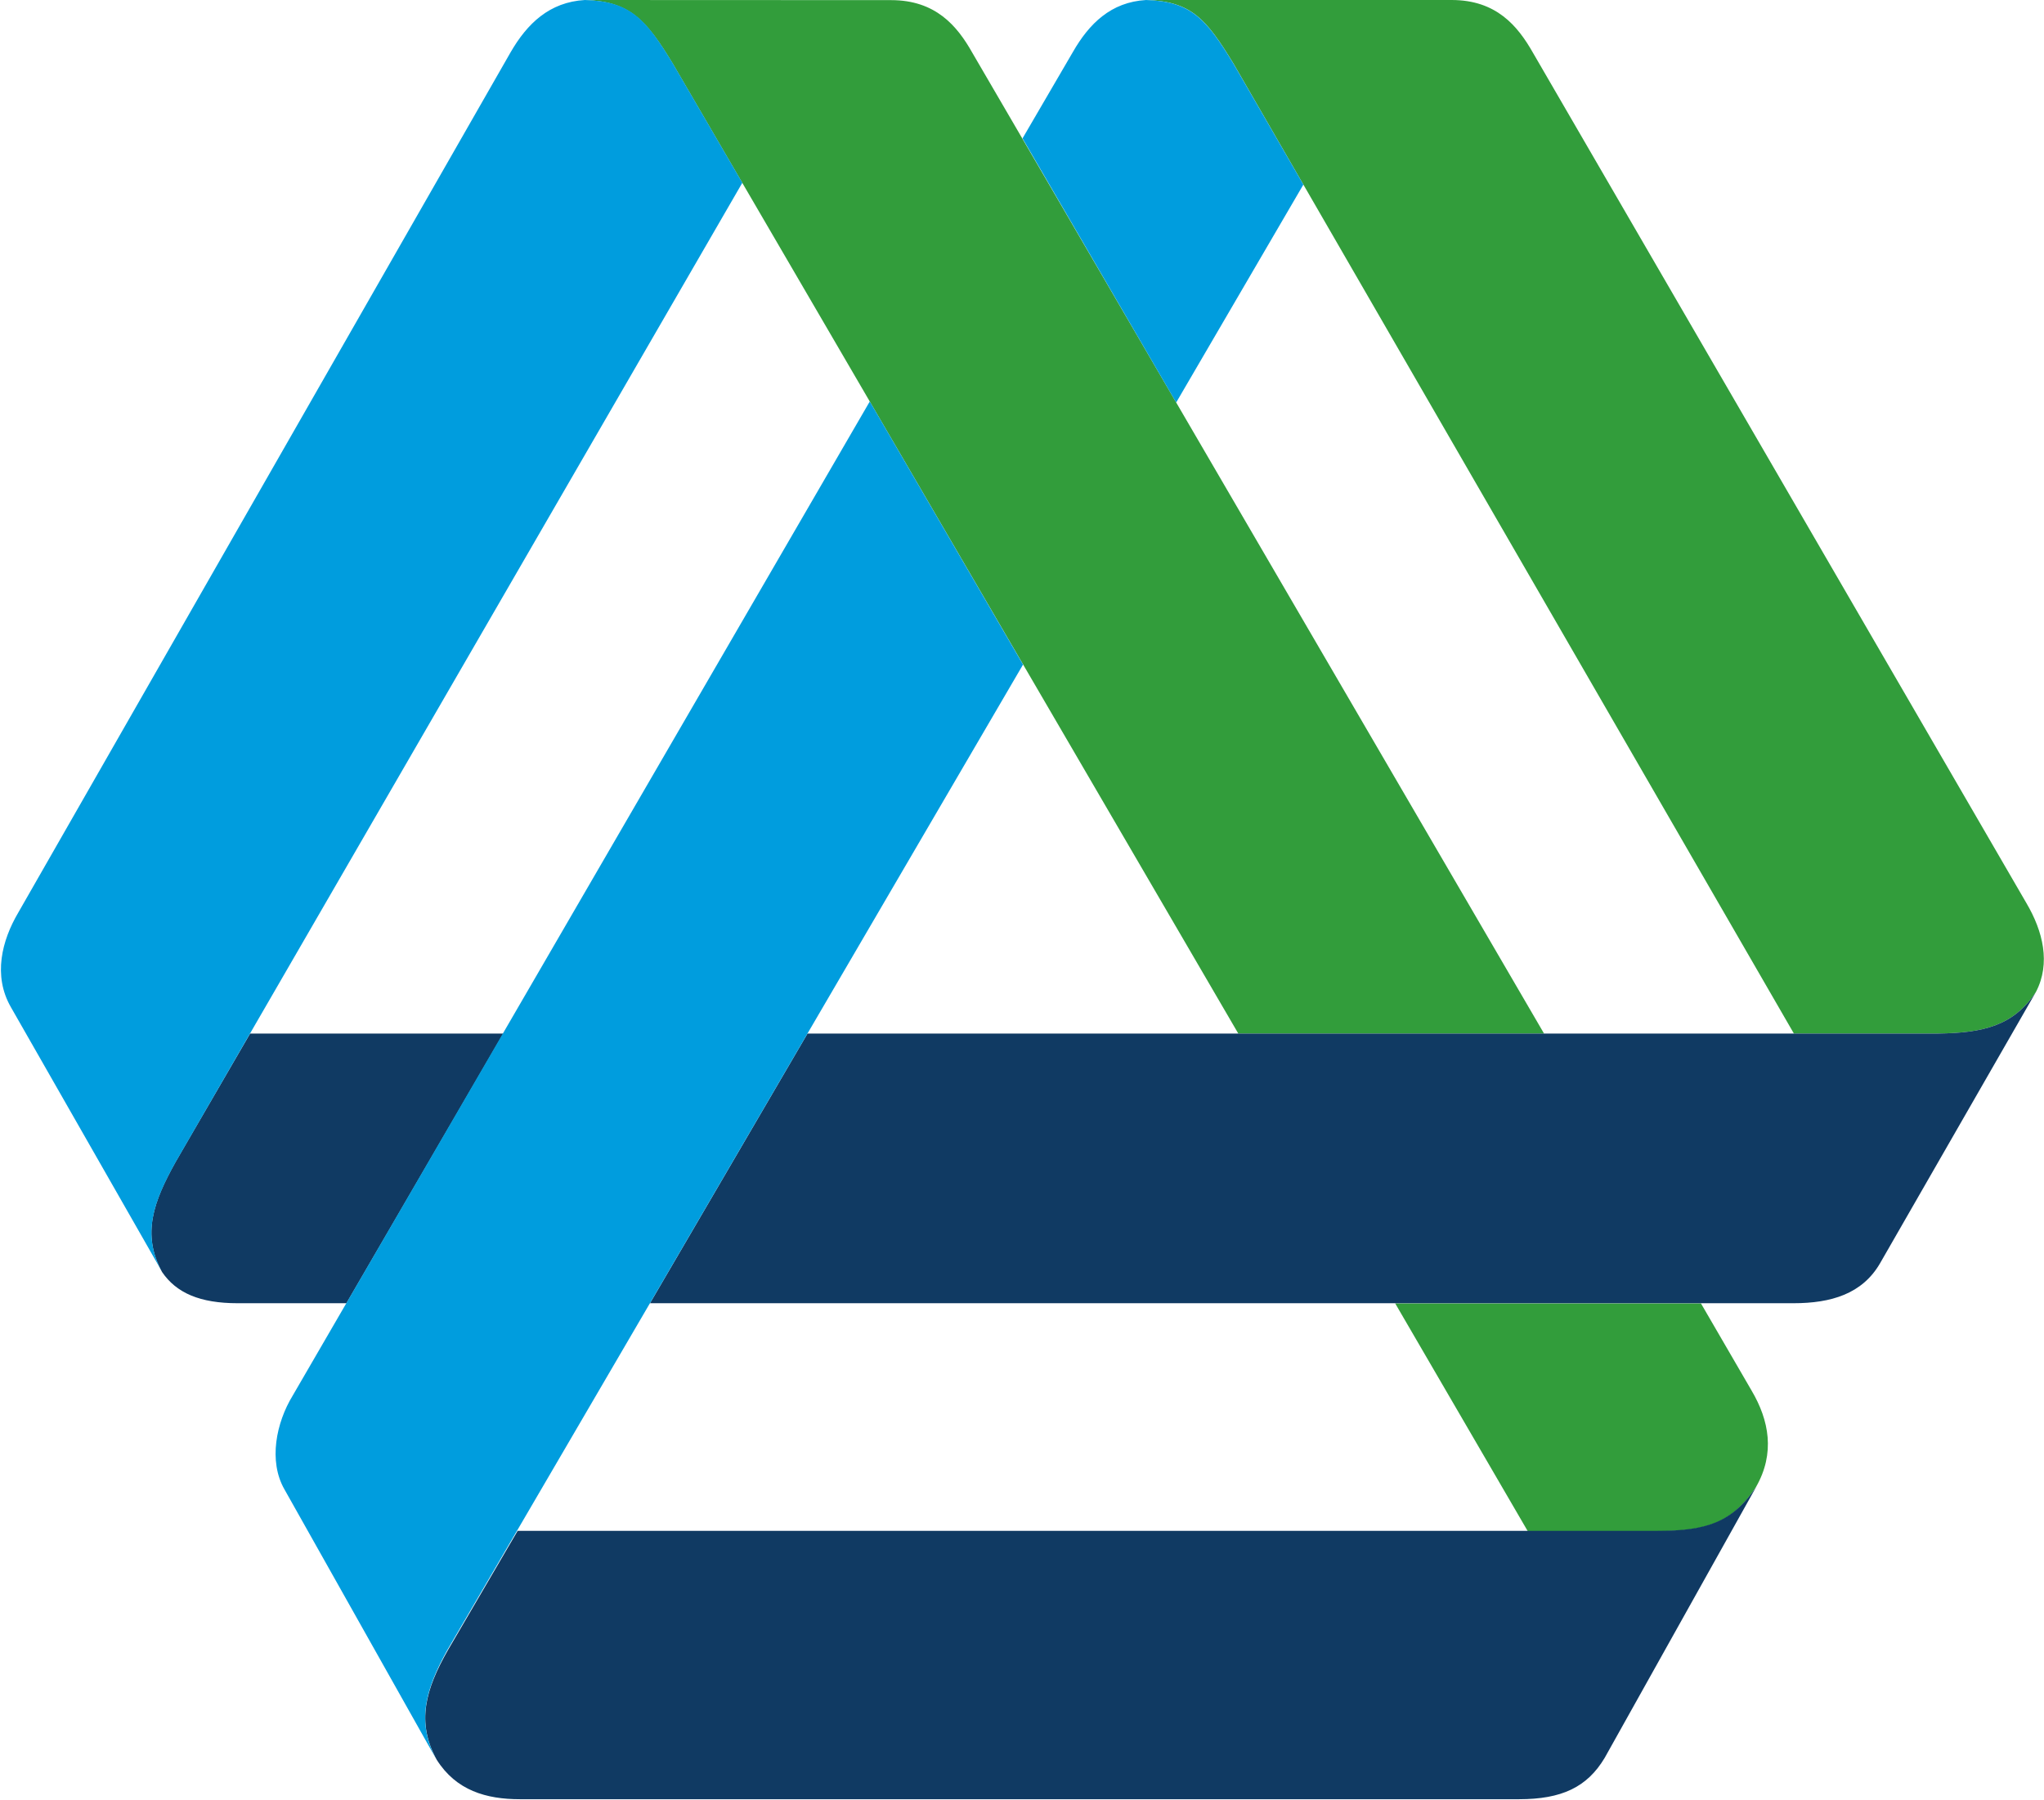 <?xml version="1.0" ?>
<svg xmlns="http://www.w3.org/2000/svg" viewBox="0 0 1583 1394">
	<style>
		.s0 { fill: #329d3b } 
		.s1 { fill: #103a63 } 
		.s2 { fill: #009dde } 
	</style>
	<g id="Lager_2">
		<g id="Lager_1-2">
			<path id="Layer" class="s0" d="m1501.2 800.6h-111.9l-434-751.3c-21-34.5-32.6-48.3-67.7-49.3h236.6c34.6 0 51.2 20 63.1 41l382.1 658.6c12.8 21.7 18.9 46.6 7.4 68.7-17.4 26.5-41.2 31.8-75.6 32.3zm-811.1-800.5c34.5 0 51.2 19.9 63 40.9l442.7 759.6h-236.8l-437.9-751.2c-20.8-34.4-33.6-48.3-68.1-49.4zm666.4 1077c13.7 23.2 18.3 48.6 3.6 74.5-18.5 28.2-38.4 34.5-76.8 34.5h-100.1l-102.7-176.5h236.8z"/>
			<path id="Layer" class="s1" d="m1576.8 768.3l-120.8 210.3c-13.7 23.6-37.7 30.9-67.1 30.9h-885.5l122-208.9h875.8c34.4-0.5 58.2-5.8 75.6-32.3zm-1229.9 509.9l54-92.4h882.6c38.3 0 58.2-6.6 76.8-34.4l-117.5 210.2c-13.6 22.8-33.3 32.1-66.4 32.1h-773.7c-26.1 0-49.4-6.7-64.5-30.6-16-29.1-8.6-54.5 8.7-84.9zm-221.5-293.1c-15.9-29.1-6.4-54.6 10.5-84.9l8.8-15.2 49-84.4h196.1l-121.5 208.9h-84.3c-29.1 0-47.4-7.9-58.5-24.2z"/>
			<path id="Layer" class="s2" d="m791.9 107.2l39-66.9c12.6-22 29.5-38.7 56.7-40.3 35.1 1.1 46.7 14.9 67.7 49.4l54.1 93.6-98.5 168.8zm-445.5 1171c-16.9 30.4-24.2 55.9-8.3 84.9l-117.8-209.4c-12.6-22-6.3-51.8 6.3-72.5l447-770.2 118.7 203.8zm-210.4-378c-16.9 30.4-26.5 55.9-10.5 84.9l-117.1-205c-14-24.4-6.9-51.7 5.7-73.1l381.4-666.6c12.8-22.1 30-38.8 57.5-40.4 35.4 1 47.1 14.7 68.2 49.4l53.7 92.2z"/>
		</g>
	</g>
</svg>